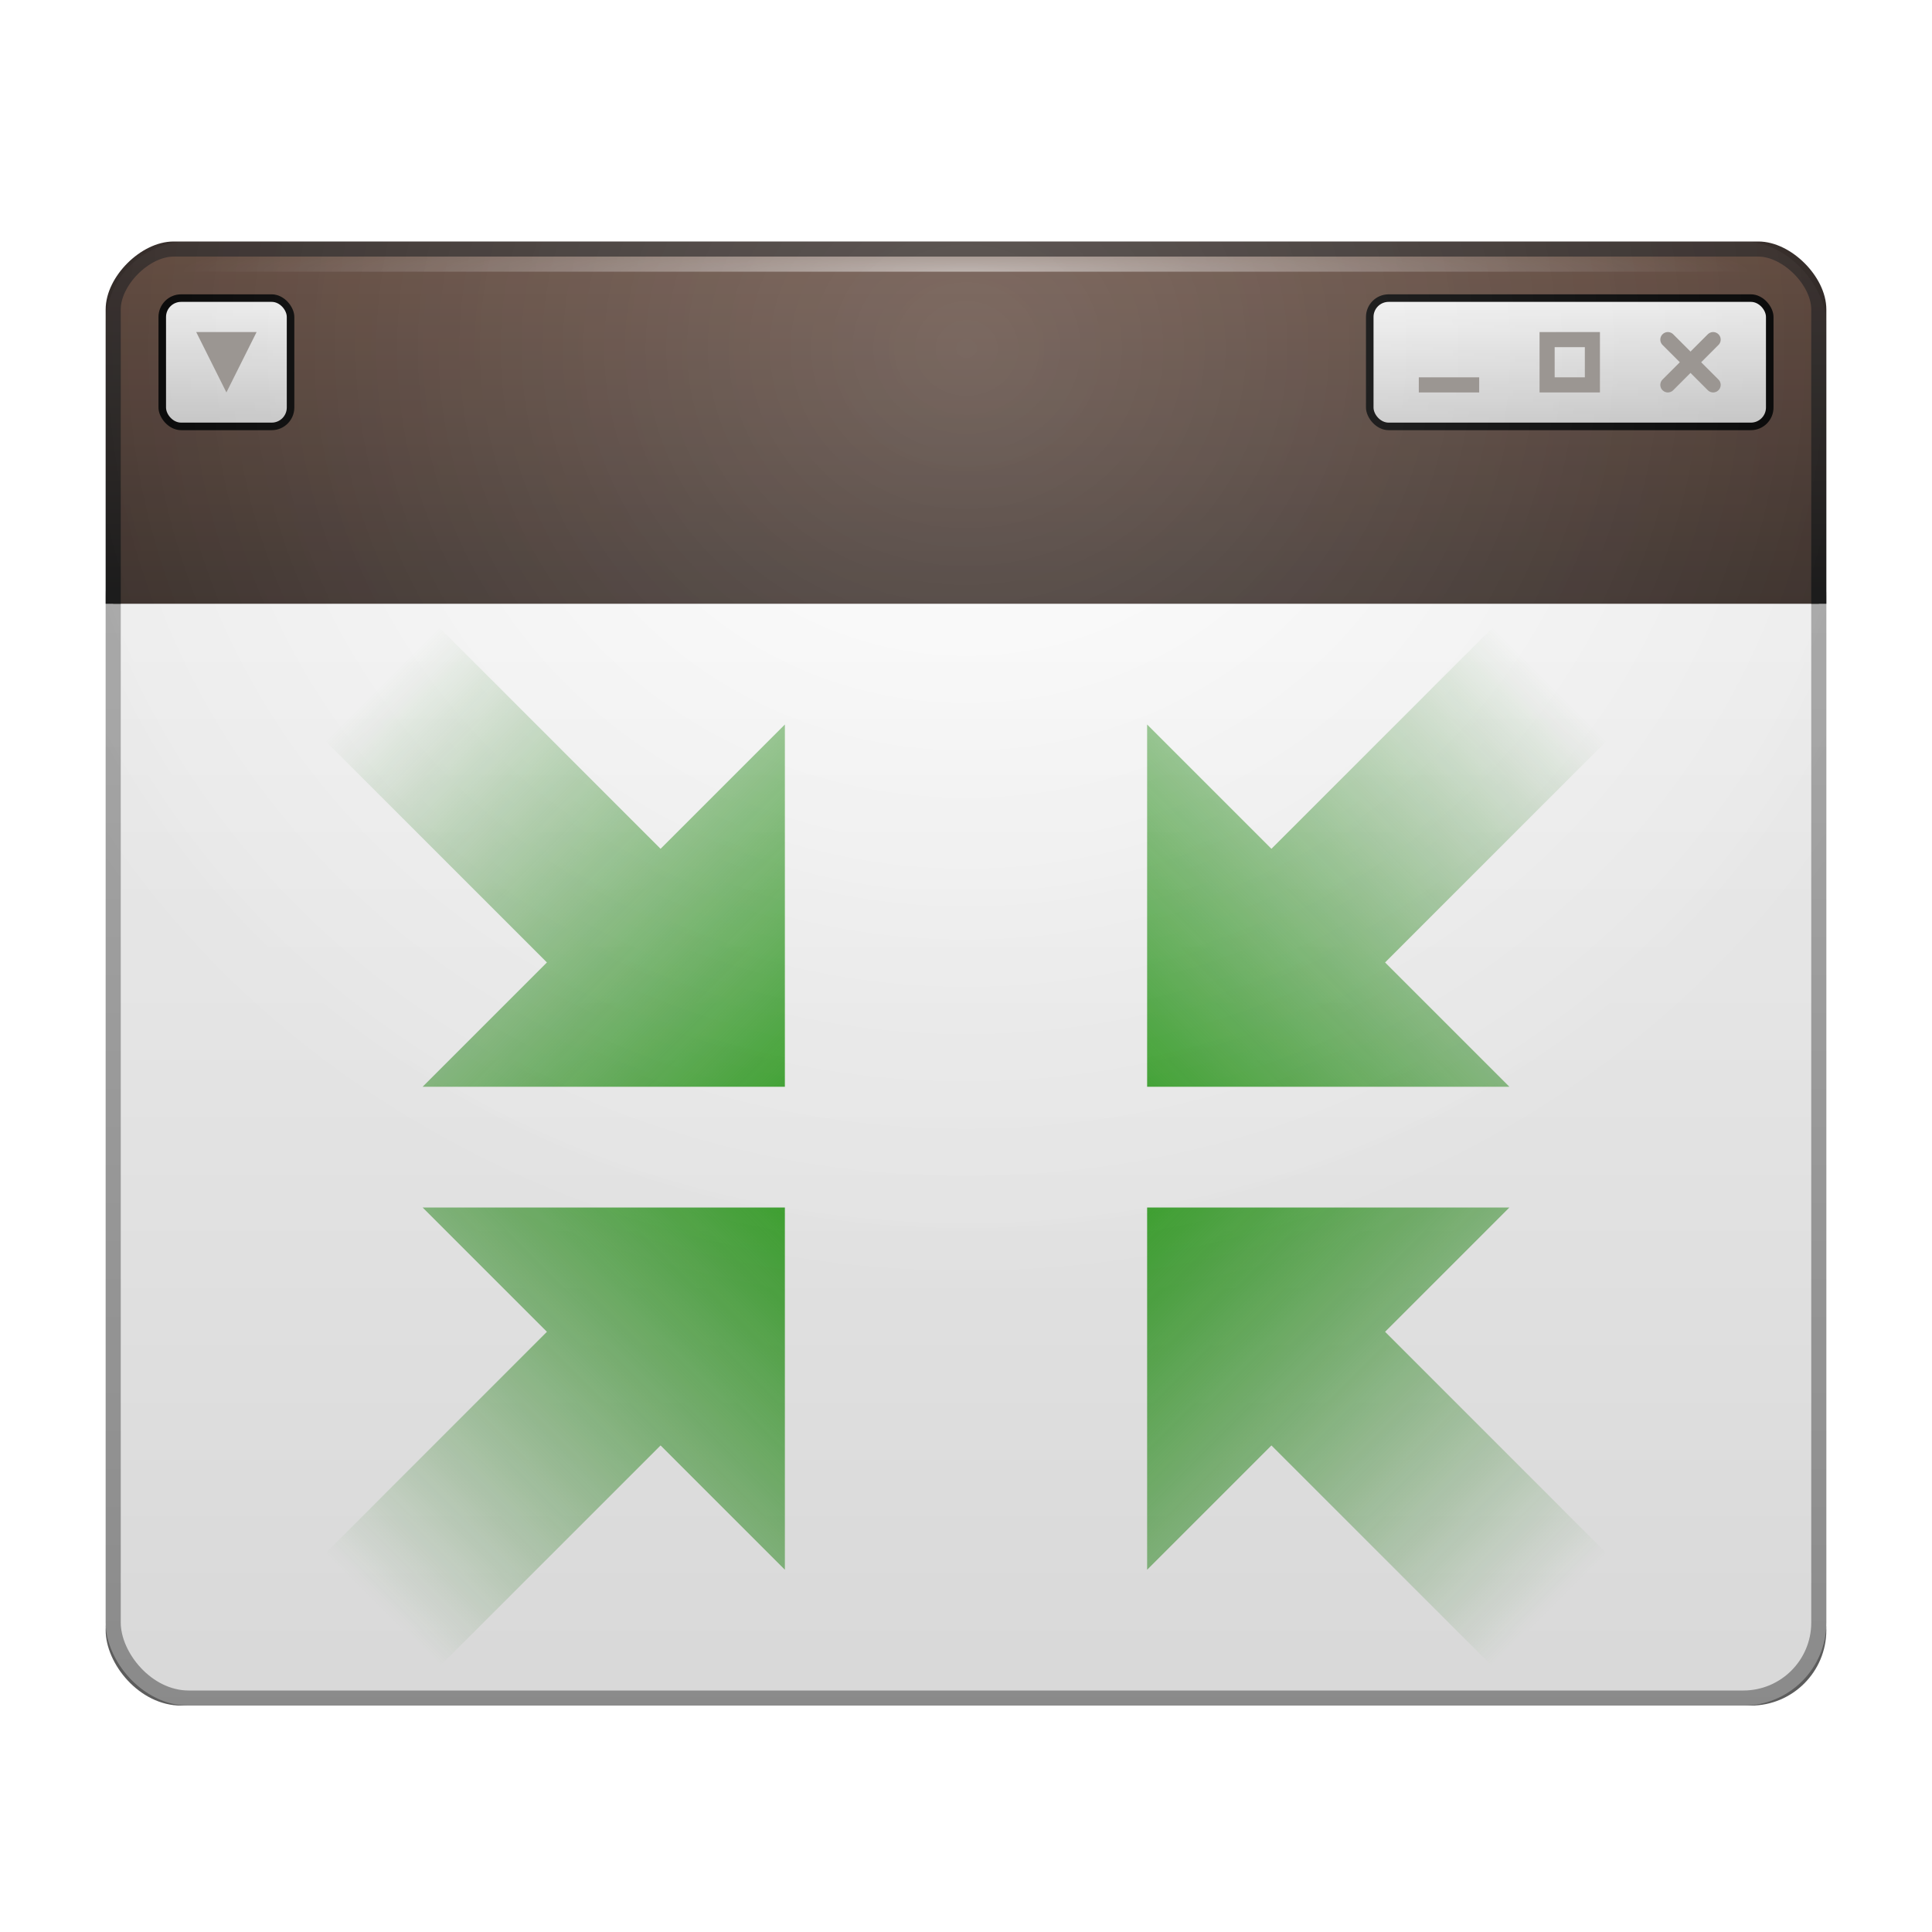<?xml version="1.0" encoding="UTF-8" standalone="no"?>
<!-- Created with Inkscape (http://www.inkscape.org/) -->

<svg
   xmlns:svg="http://www.w3.org/2000/svg"
   xmlns="http://www.w3.org/2000/svg"
   xmlns:xlink="http://www.w3.org/1999/xlink"
   version="1.0"
   width="128"
   height="128"
   id="svg11300"
   style="display:inline;enable-background:new">
  <title
     id="title2897">Candy Icon Theme</title>
  <defs
     id="defs3">
    <linearGradient
       id="linearGradient3912">
      <stop
         id="stop3914"
         style="stop-color:#fafafa;stop-opacity:1"
         offset="0" />
      <stop
         id="stop3916"
         style="stop-color:#cdcdcd;stop-opacity:1"
         offset="1" />
    </linearGradient>
    <linearGradient
       id="linearGradient3602">
      <stop
         id="stop3604"
         style="stop-color:#63493d;stop-opacity:1"
         offset="0" />
      <stop
         id="stop3606"
         style="stop-color:#3d312c;stop-opacity:1"
         offset="1" />
    </linearGradient>
    <linearGradient
       id="linearGradient3618">
      <stop
         id="stop3620"
         style="stop-color:#382f2c;stop-opacity:1"
         offset="0" />
      <stop
         id="stop3622"
         style="stop-color:#161616;stop-opacity:1"
         offset="1" />
    </linearGradient>
    <linearGradient
       id="linearGradient3639">
      <stop
         id="stop3641"
         style="stop-color:#ffffff;stop-opacity:1"
         offset="0" />
      <stop
         id="stop3643"
         style="stop-color:#ebebeb;stop-opacity:1"
         offset="1" />
    </linearGradient>
    <linearGradient
       id="linearGradient3655">
      <stop
         id="stop3657"
         style="stop-color:#b4b4b4;stop-opacity:1"
         offset="0" />
      <stop
         id="stop3659"
         style="stop-color:#969696;stop-opacity:1"
         offset="1" />
    </linearGradient>
    <linearGradient
       id="linearGradient3664">
      <stop
         id="stop3666"
         style="stop-color:#000000;stop-opacity:0"
         offset="0" />
      <stop
         id="stop3668"
         style="stop-color:#000000;stop-opacity:1"
         offset="1" />
    </linearGradient>
    <linearGradient
       id="linearGradient3676">
      <stop
         id="stop3678"
         style="stop-color:#ffffff;stop-opacity:1"
         offset="0" />
      <stop
         id="stop3680"
         style="stop-color:#ffffff;stop-opacity:0"
         offset="1" />
    </linearGradient>
    <linearGradient
       id="linearGradient3701">
      <stop
         id="stop3703"
         style="stop-color:#40aa32;stop-opacity:1"
         offset="0" />
      <stop
         id="stop3705"
         style="stop-color:#2c7f21;stop-opacity:0"
         offset="1" />
    </linearGradient>
    <filter
       x="-0.12"
       y="-0.12"
       width="1.24"
       height="1.24"
       color-interpolation-filters="sRGB"
       id="filter4010">
      <feGaussianBlur
         id="feGaussianBlur4012"
         stdDeviation="0.45" />
    </filter>
    <filter
       x="-0.04"
       y="-0.12"
       width="1.08"
       height="1.24"
       color-interpolation-filters="sRGB"
       id="filter4027">
      <feGaussianBlur
         id="feGaussianBlur4029"
         stdDeviation="0.45" />
    </filter>
    <filter
       x="-0.078"
       y="-0.893"
       width="1.157"
       height="2.786"
       color-interpolation-filters="sRGB"
       id="filter3802">
      <feGaussianBlur
         id="feGaussianBlur3804"
         stdDeviation="3.72" />
    </filter>
    <radialGradient
       cx="158"
       cy="9.72"
       r="22"
       fx="158"
       fy="9.72"
       id="radialGradient4075"
       xlink:href="#linearGradient3676"
       gradientUnits="userSpaceOnUse"
       gradientTransform="matrix(3.18,5.3403223e-7,-5.8483284e-7,2.904,-435.401,-1.124)" />
    <radialGradient
       cx="158"
       cy="9.72"
       r="22"
       fx="158"
       fy="9.72"
       id="radialGradient4078"
       xlink:href="#linearGradient3664"
       gradientUnits="userSpaceOnUse"
       gradientTransform="matrix(3.18,5.3403223e-7,-5.8483284e-7,2.904,-435.401,-1.124)" />
    <linearGradient
       x1="106"
       y1="23"
       x2="106"
       y2="31"
       id="linearGradient4081"
       xlink:href="#linearGradient3912"
       gradientUnits="userSpaceOnUse"
       gradientTransform="matrix(0.276,0,0,1.143,-11.241,-2.857)" />
    <linearGradient
       x1="106"
       y1="23"
       x2="106"
       y2="31"
       id="linearGradient4085"
       xlink:href="#linearGradient3912"
       gradientUnits="userSpaceOnUse"
       gradientTransform="matrix(0.897,0,0,1.143,11.966,-2.857)" />
    <radialGradient
       cx="158"
       cy="12.5"
       r="21"
       fx="158"
       fy="12.5"
       id="radialGradient4089"
       xlink:href="#linearGradient3676"
       gradientUnits="userSpaceOnUse"
       gradientTransform="matrix(2.476,0,0,0.167,-324.238,19.917)" />
    <linearGradient
       x1="159.937"
       y1="6.712"
       x2="159.937"
       y2="44.558"
       id="linearGradient4092"
       xlink:href="#linearGradient3602"
       gradientUnits="userSpaceOnUse"
       gradientTransform="matrix(2.581,0,0,0.634,-340.86,15.744)" />
    <linearGradient
       x1="156.838"
       y1="6.712"
       x2="156.838"
       y2="44.558"
       id="linearGradient4094"
       xlink:href="#linearGradient3618"
       gradientUnits="userSpaceOnUse"
       gradientTransform="matrix(2.581,0,0,0.634,-340.86,15.744)" />
    <linearGradient
       x1="157"
       y1="18"
       x2="157"
       y2="49"
       id="linearGradient4102"
       xlink:href="#linearGradient3639"
       gradientUnits="userSpaceOnUse"
       gradientTransform="matrix(2.756,0,0,2.437,-368.463,-1.719)" />
    <linearGradient
       x1="160"
       y1="18"
       x2="160"
       y2="49"
       id="linearGradient4104"
       xlink:href="#linearGradient3655"
       gradientUnits="userSpaceOnUse"
       gradientTransform="matrix(2.756,0,0,2.437,-368.463,-1.719)" />
    <linearGradient
       x1="138"
       y1="19"
       x2="148"
       y2="29"
       id="linearGradient4115"
       xlink:href="#linearGradient3701"
       gradientUnits="userSpaceOnUse"
       gradientTransform="matrix(-2.667,0,0,2.667,423,33.333)" />
    <linearGradient
       x1="138"
       y1="19"
       x2="148"
       y2="29"
       id="linearGradient4118"
       xlink:href="#linearGradient3701"
       gradientUnits="userSpaceOnUse"
       gradientTransform="matrix(2.667,0,0,2.667,-289,33.333)" />
    <linearGradient
       x1="138"
       y1="19"
       x2="148"
       y2="29"
       id="linearGradient4121"
       xlink:href="#linearGradient3701"
       gradientUnits="userSpaceOnUse"
       gradientTransform="matrix(2.667,0,0,-2.667,-289,126.667)" />
    <linearGradient
       x1="138"
       y1="19"
       x2="148"
       y2="29"
       id="linearGradient4124"
       xlink:href="#linearGradient3701"
       gradientUnits="userSpaceOnUse"
       gradientTransform="matrix(-2.667,0,0,-2.667,423,126.667)" />
  </defs>
  <g
     transform="translate(-3,-4)"
     id="layer1"
     style="display:inline">
    <g
       id="layer6"
       style="display:none" />
    <rect
       width="114"
       height="10"
       rx="5"
       ry="5"
       x="10"
       y="107"
       id="rect4167"
       style="opacity:0.8;fill:#000000;fill-opacity:1;stroke:none;filter:url(#filter3802)" />
    <g
       id="g4146" />
    <g
       id="g4157" />
    <g
       id="g4168" />
    <g
       id="g4190" />
    <g
       id="g4126">
      <rect
         width="113"
         height="78"
         rx="5"
         ry="5"
         x="10.5"
         y="38.5"
         id="rect3016"
         style="fill:url(#linearGradient4102);fill-opacity:1;stroke:url(#linearGradient4104);stroke-width:1;stroke-opacity:1" />
      <path
         d="M 55,76 55,52 46.765,60.235 30.529,44 23,51.529 39.235,67.765 31,76 55,76 z"
         id="path4452"
         style="fill:url(#linearGradient4124);fill-opacity:1;stroke:none" />
      <path
         d="M 79,76 79,52 87.235,60.235 103.471,44 111,51.529 94.765,67.765 103,76 79,76 z"
         id="path4454"
         style="fill:url(#linearGradient4121);fill-opacity:1;stroke:none" />
      <path
         d="m 79,84 0,24 8.235,-8.235 L 103.471,116 111,108.471 94.765,92.235 103,84 79,84 z"
         id="path4456"
         style="fill:url(#linearGradient4118);fill-opacity:1;stroke:none" />
      <path
         d="M 55,84 55,108 46.765,99.765 30.529,116 23,108.471 39.235,92.235 31,84 55,84 z"
         id="path4458"
         style="fill:url(#linearGradient4115);fill-opacity:1;stroke:none" />
      <path
         d="m 10.5,44 0,-19.5 c 0,-1.886 2.114,-4 4,-4 l 105,0 c 1.886,0 4,2.114 4,4 l 0,19.5"
         id="path3028"
         style="fill:url(#linearGradient4092);fill-opacity:1;stroke:url(#linearGradient4094);stroke-width:1;stroke-opacity:1" />
      <rect
         width="104"
         height="1"
         x="15"
         y="21"
         id="rect3038"
         style="opacity:0.5;fill:url(#radialGradient4089);fill-opacity:1;stroke:none" />
      <rect
         width="27"
         height="9"
         rx="1.5"
         ry="1.5"
         x="93.5"
         y="23.5"
         id="rect3933"
         style="fill:#000000;fill-opacity:1;stroke:none;filter:url(#filter4027)" />
      <rect
         width="26"
         height="8"
         rx="1"
         ry="1"
         x="94"
         y="24"
         id="rect3910"
         style="fill:url(#linearGradient4085);fill-opacity:1;stroke:none" />
      <rect
         width="9"
         height="9"
         rx="1.5"
         ry="1.5"
         x="13.5"
         y="23.5"
         id="rect3953"
         style="fill:#000000;fill-opacity:1;stroke:none;filter:url(#filter4010)" />
      <rect
         width="8"
         height="8"
         rx="1"
         ry="1"
         x="14"
         y="24"
         id="rect3955"
         style="fill:url(#linearGradient4081);fill-opacity:1;stroke:none" />
      <rect
         width="114"
         height="97"
         rx="5.5"
         ry="5.5"
         x="10"
         y="20"
         id="rect3034"
         style="opacity:0.08;fill:url(#radialGradient4078);fill-opacity:1;stroke:none" />
      <rect
         width="114"
         height="97"
         rx="5.5"
         ry="5.5"
         x="10"
         y="20"
         id="rect3036"
         style="opacity:0.2;fill:url(#radialGradient4075);fill-opacity:1;stroke:none" />
      <path
         d="m 16,26 4,0 -2,4 -2,-4 z"
         id="rect4020"
         style="fill:#9b9692;fill-opacity:1;stroke:none" />
      <rect
         width="4"
         height="1"
         x="97"
         y="29"
         id="rect3989"
         style="fill:#9b9692;fill-opacity:1;stroke:none" />
      <path
         d="m 105,26 0,4 4,0 0,-4 -4,0 z m 1,1 2,0 0,2 -2,0 0,-2 z"
         id="rect3991"
         style="fill:#9b9692;fill-opacity:1;stroke:none" />
      <path
         d="m 113.5,29.5 3,-3"
         id="path3998"
         style="fill:none;stroke:#9b9692;stroke-width:1px;stroke-linecap:round;stroke-linejoin:miter;stroke-opacity:1" />
      <path
         d="m 113.5,26.5 3,3"
         id="path4000"
         style="fill:none;stroke:#9b9692;stroke-width:1px;stroke-linecap:round;stroke-linejoin:miter;stroke-opacity:1" />
    </g>
    <g
       id="g4179" />
  </g>
</svg>
